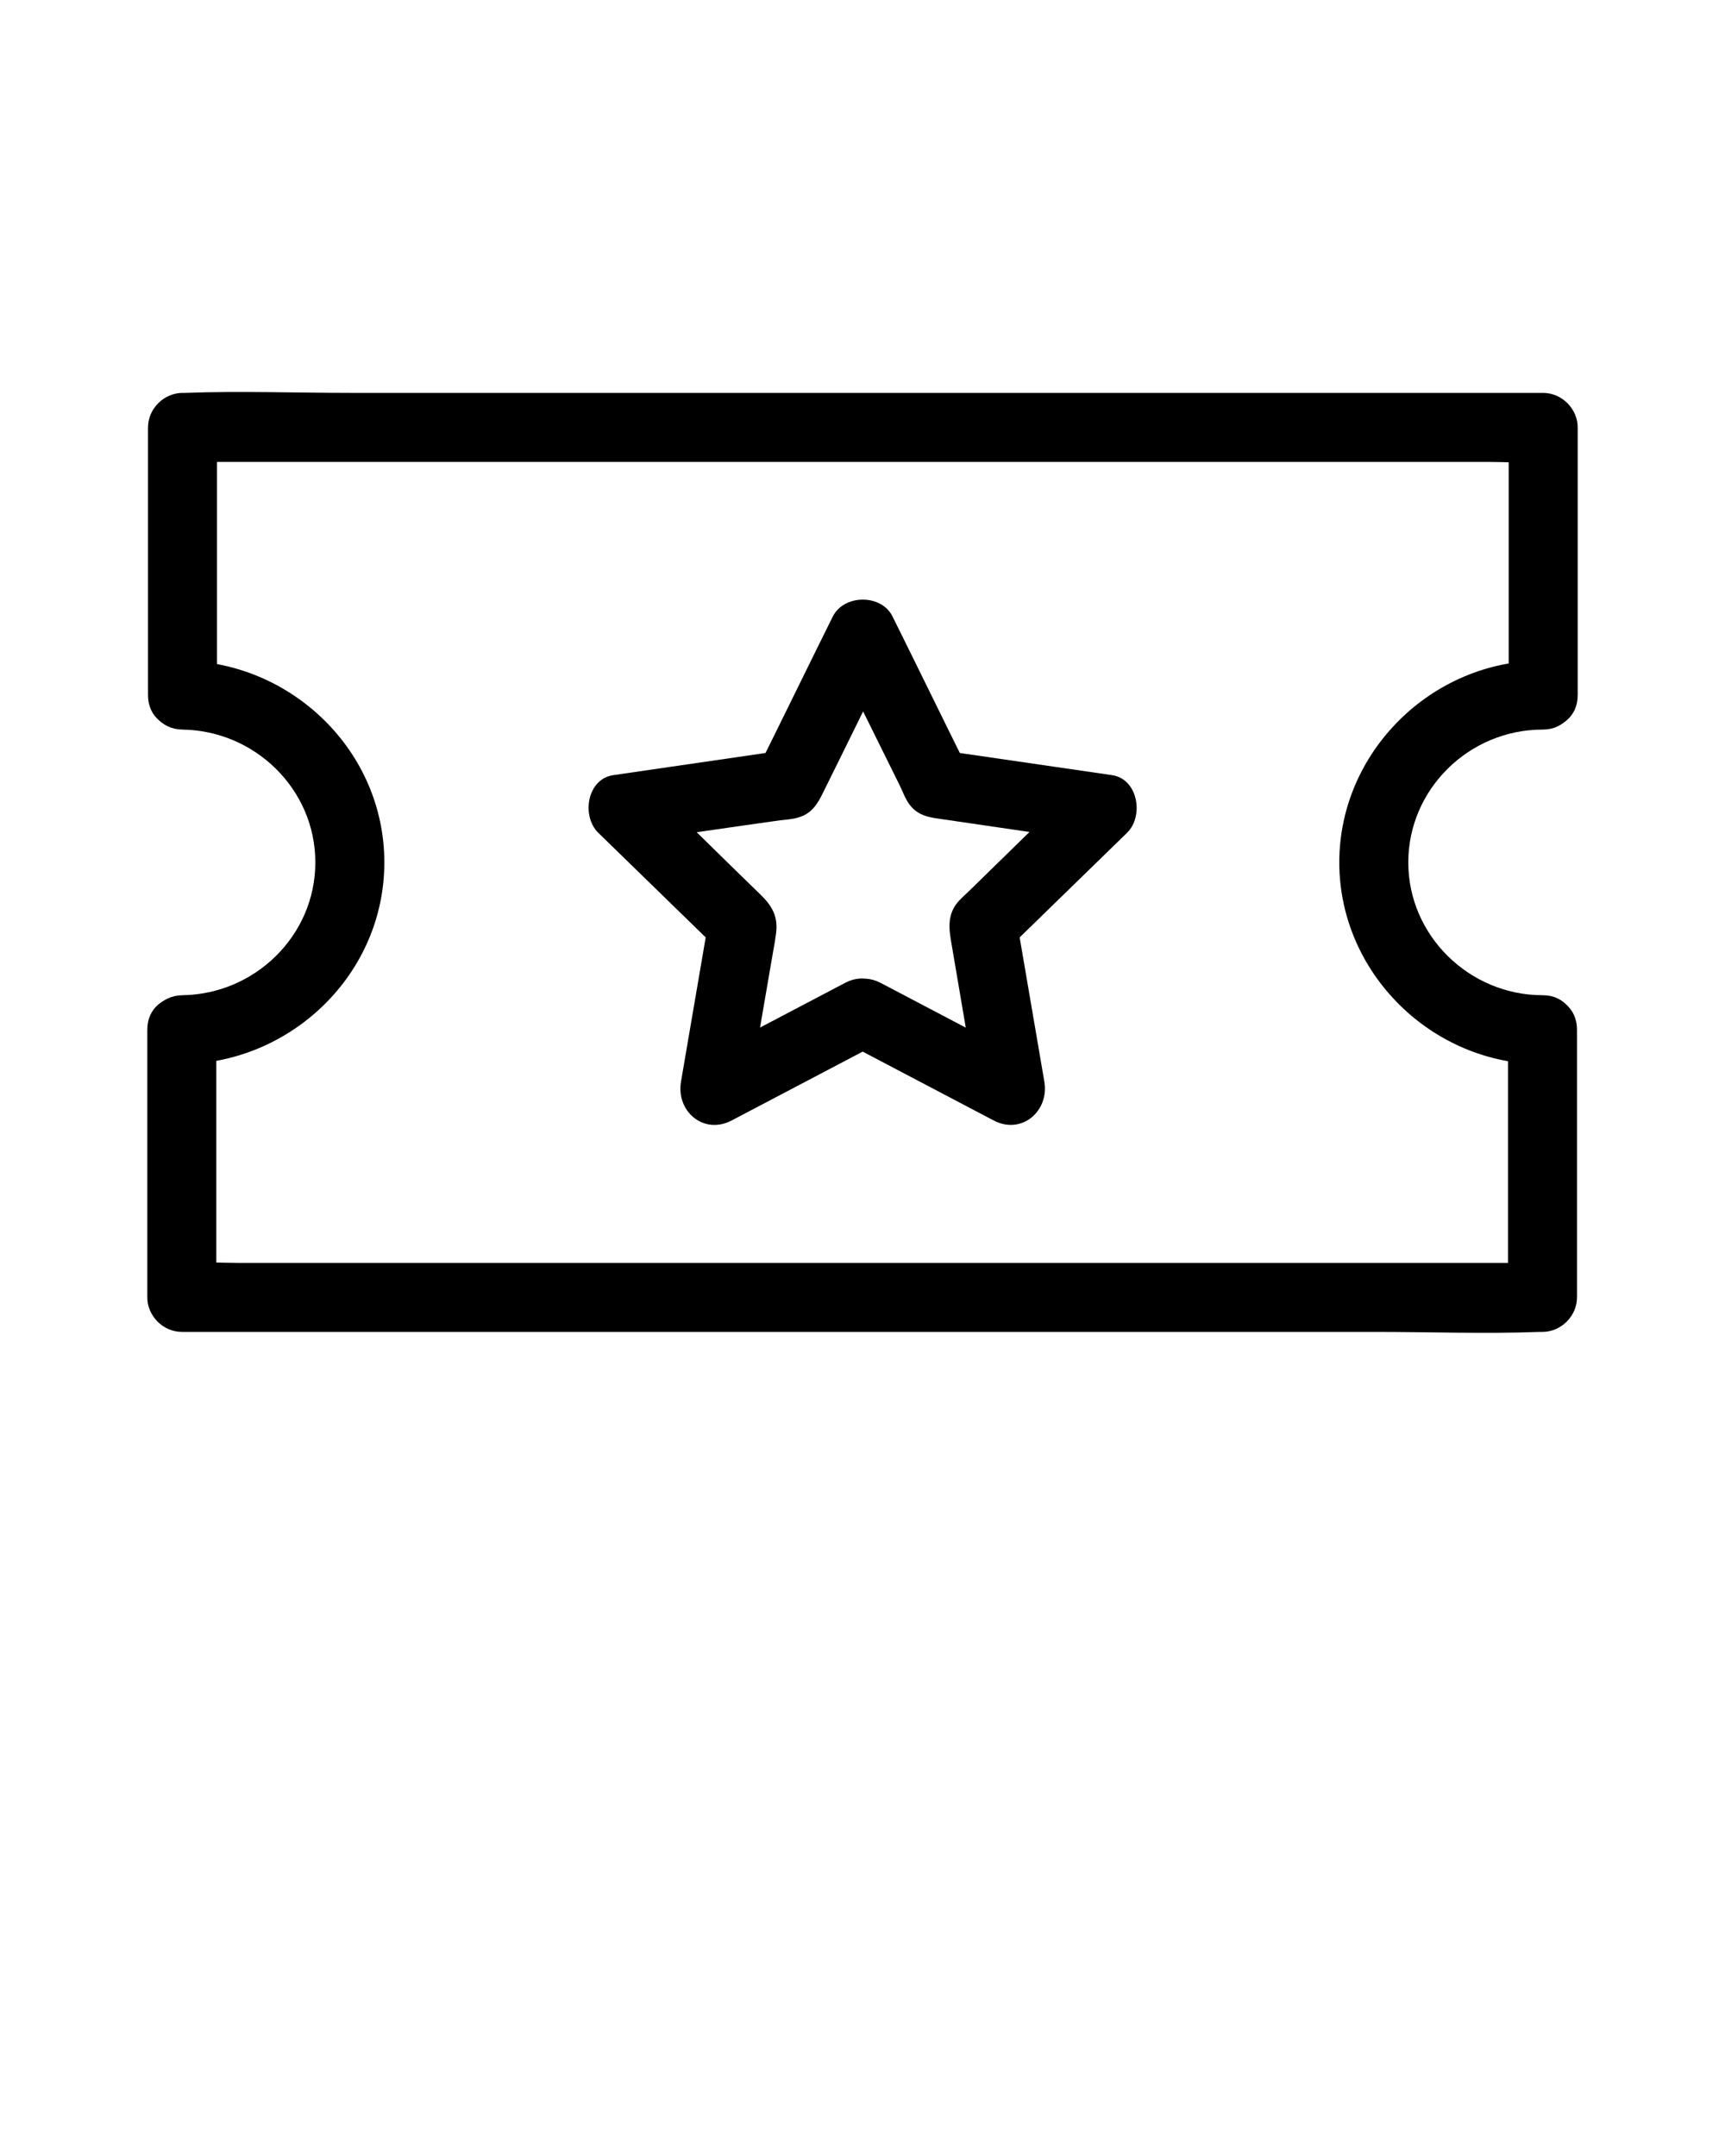 <svg xmlns="http://www.w3.org/2000/svg" xmlns:xlink="http://www.w3.org/1999/xlink" version="1.1" x="0px" y="0px" viewBox="0 0 500 625" enable-background="new 0 0 500 500" xml:space="preserve"><g><g><g><path d="M245,302.2c14.3,7.5,28.7,15.1,43,22.6c8.2,4.3,16.2-2.8,14.7-11.3c-2.7-16-5.5-31.9-8.2-47.9c-0.9,3.2-1.7,6.5-2.6,9.7     c11.6-11.3,23.2-22.6,34.8-33.9c4.9-4.8,3.2-15.6-4.4-16.7c-16-2.3-32.1-4.7-48.1-7c2,1.5,4,3.1,6,4.6     c-7.2-14.5-14.3-29.1-21.5-43.6c-3.2-6.5-14-6.5-17.3,0c-7.2,14.5-14.3,29.1-21.5,43.6c2-1.5,4-3.1,6-4.6     c-16,2.3-32.1,4.7-48.1,7c-7.7,1.1-9.3,11.9-4.4,16.7c11.6,11.3,23.2,22.6,34.8,33.9c-0.9-3.2-1.7-6.5-2.6-9.7     c-2.7,16-5.5,31.9-8.2,47.9c-1.5,8.6,6.5,15.6,14.7,11.3c14.3-7.5,28.7-15.1,43-22.6c11.4-6,1.3-23.3-10.1-17.3     c-14.3,7.5-28.7,15.1-43,22.6c4.9,3.8,9.8,7.5,14.7,11.3c2.5-14.3,4.9-28.7,7.4-43c0.3-1.6,0.6-3.3,0.8-4.9     c0.8-5.2-1.2-8.4-4.5-11.6c-6-5.8-12-11.7-17.9-17.5c-5-4.8-9.9-9.7-14.9-14.5c-1.5,5.6-2.9,11.1-4.4,16.7     c14.3-2.1,28.6-4.2,42.9-6.2c1.7-0.2,3.6-0.3,5.2-0.8c4-1.1,5.7-4,7.3-7.3c3.7-7.4,7.3-14.8,11-22.3c3.1-6.2,6.1-12.4,9.2-18.7     c-5.8,0-11.5,0-17.3,0c6.4,12.9,12.8,25.9,19.2,38.8c0.8,1.6,1.4,3.3,2.3,4.8c2.2,3.6,5.2,4.5,8.9,5c8.2,1.2,16.4,2.4,24.6,3.6     c6.9,1,13.7,2,20.6,3c-1.5-5.6-2.9-11.1-4.4-16.7c-10.4,10.2-20.8,20.3-31.2,30.5c-1.2,1.2-2.5,2.3-3.6,3.5     c-3.4,3.8-2.9,7.9-2.1,12.4c1.4,8.2,2.8,16.5,4.2,24.7c1.2,6.8,2.3,13.7,3.5,20.5c4.9-3.8,9.8-7.5,14.7-11.3     c-14.3-7.5-28.7-15.1-43-22.6C243.7,279,233.5,296.2,245,302.2z"/></g></g><g><g><path d="M62.9,201.5c0-25.9,0-51.7,0-77.6c-3.3,3.3-6.7,6.7-10,10c13.1,0,26.1,0,39.2,0c31.4,0,62.7,0,94.1,0     c38,0,75.9,0,113.9,0c32.8,0,65.7,0,98.5,0c10.9,0,21.7,0,32.6,0c5.1,0,10.3,0.4,15.4,0c0.2,0,0.5,0,0.7,0     c-3.3-3.3-6.7-6.7-10-10c0,25.9,0,51.7,0,77.6c0,12.9,20,12.9,20,0c0-25.9,0-51.7,0-77.6c0-5.4-4.6-10-10-10     c-13.1,0-26.1,0-39.2,0c-31.4,0-62.7,0-94.1,0c-38,0-75.9,0-113.9,0c-32.8,0-65.7,0-98.5,0c-16,0-32-0.6-48,0c-0.2,0-0.5,0-0.7,0     c-5.4,0-10,4.6-10,10c0,25.9,0,51.7,0,77.6C42.9,214.4,62.9,214.4,62.9,201.5L62.9,201.5z"/></g></g><g><g><path d="M437.1,298.5c0,25.9,0,51.7,0,77.6c3.3-3.3,6.7-6.7,10-10c-13.1,0-26.1,0-39.2,0c-31.4,0-62.7,0-94.1,0     c-38,0-75.9,0-113.9,0c-32.8,0-65.7,0-98.5,0c-10.9,0-21.7,0-32.6,0c-5.1,0-10.3-0.4-15.4,0c-0.2,0-0.5,0-0.7,0     c3.3,3.3,6.7,6.7,10,10c0-25.9,0-51.7,0-77.6c0-12.9-20-12.9-20,0c0,25.9,0,51.7,0,77.6c0,5.4,4.6,10,10,10c13.1,0,26.1,0,39.2,0     c31.4,0,62.7,0,94.1,0c38,0,75.9,0,113.9,0c32.8,0,65.7,0,98.5,0c16,0,32,0.6,48,0c0.2,0,0.5,0,0.7,0c5.4,0,10-4.6,10-10     c0-25.9,0-51.7,0-77.6C457.1,285.6,437.1,285.6,437.1,298.5L437.1,298.5z"/></g></g><g><g><path d="M52.9,308.5c31.8-0.5,58.5-26.3,58.5-58.5c0-32.2-26.7-58-58.5-58.5c-12.9-0.2-12.9,19.8,0,20     c21,0.3,38.5,17.3,38.5,38.5c0,21.2-17.5,38.2-38.5,38.5C40,288.7,40,308.7,52.9,308.5L52.9,308.5z"/></g></g><g><g><path d="M447.1,288.5c-21.1,0-38.9-17.2-38.9-38.5c0-21.3,17.7-38.5,38.9-38.5c12.9,0,12.9-20,0-20c-32,0-58.9,26.4-58.9,58.5     s26.9,58.5,58.9,58.5C460,308.5,460,288.5,447.1,288.5L447.1,288.5z"/></g></g></g></svg>